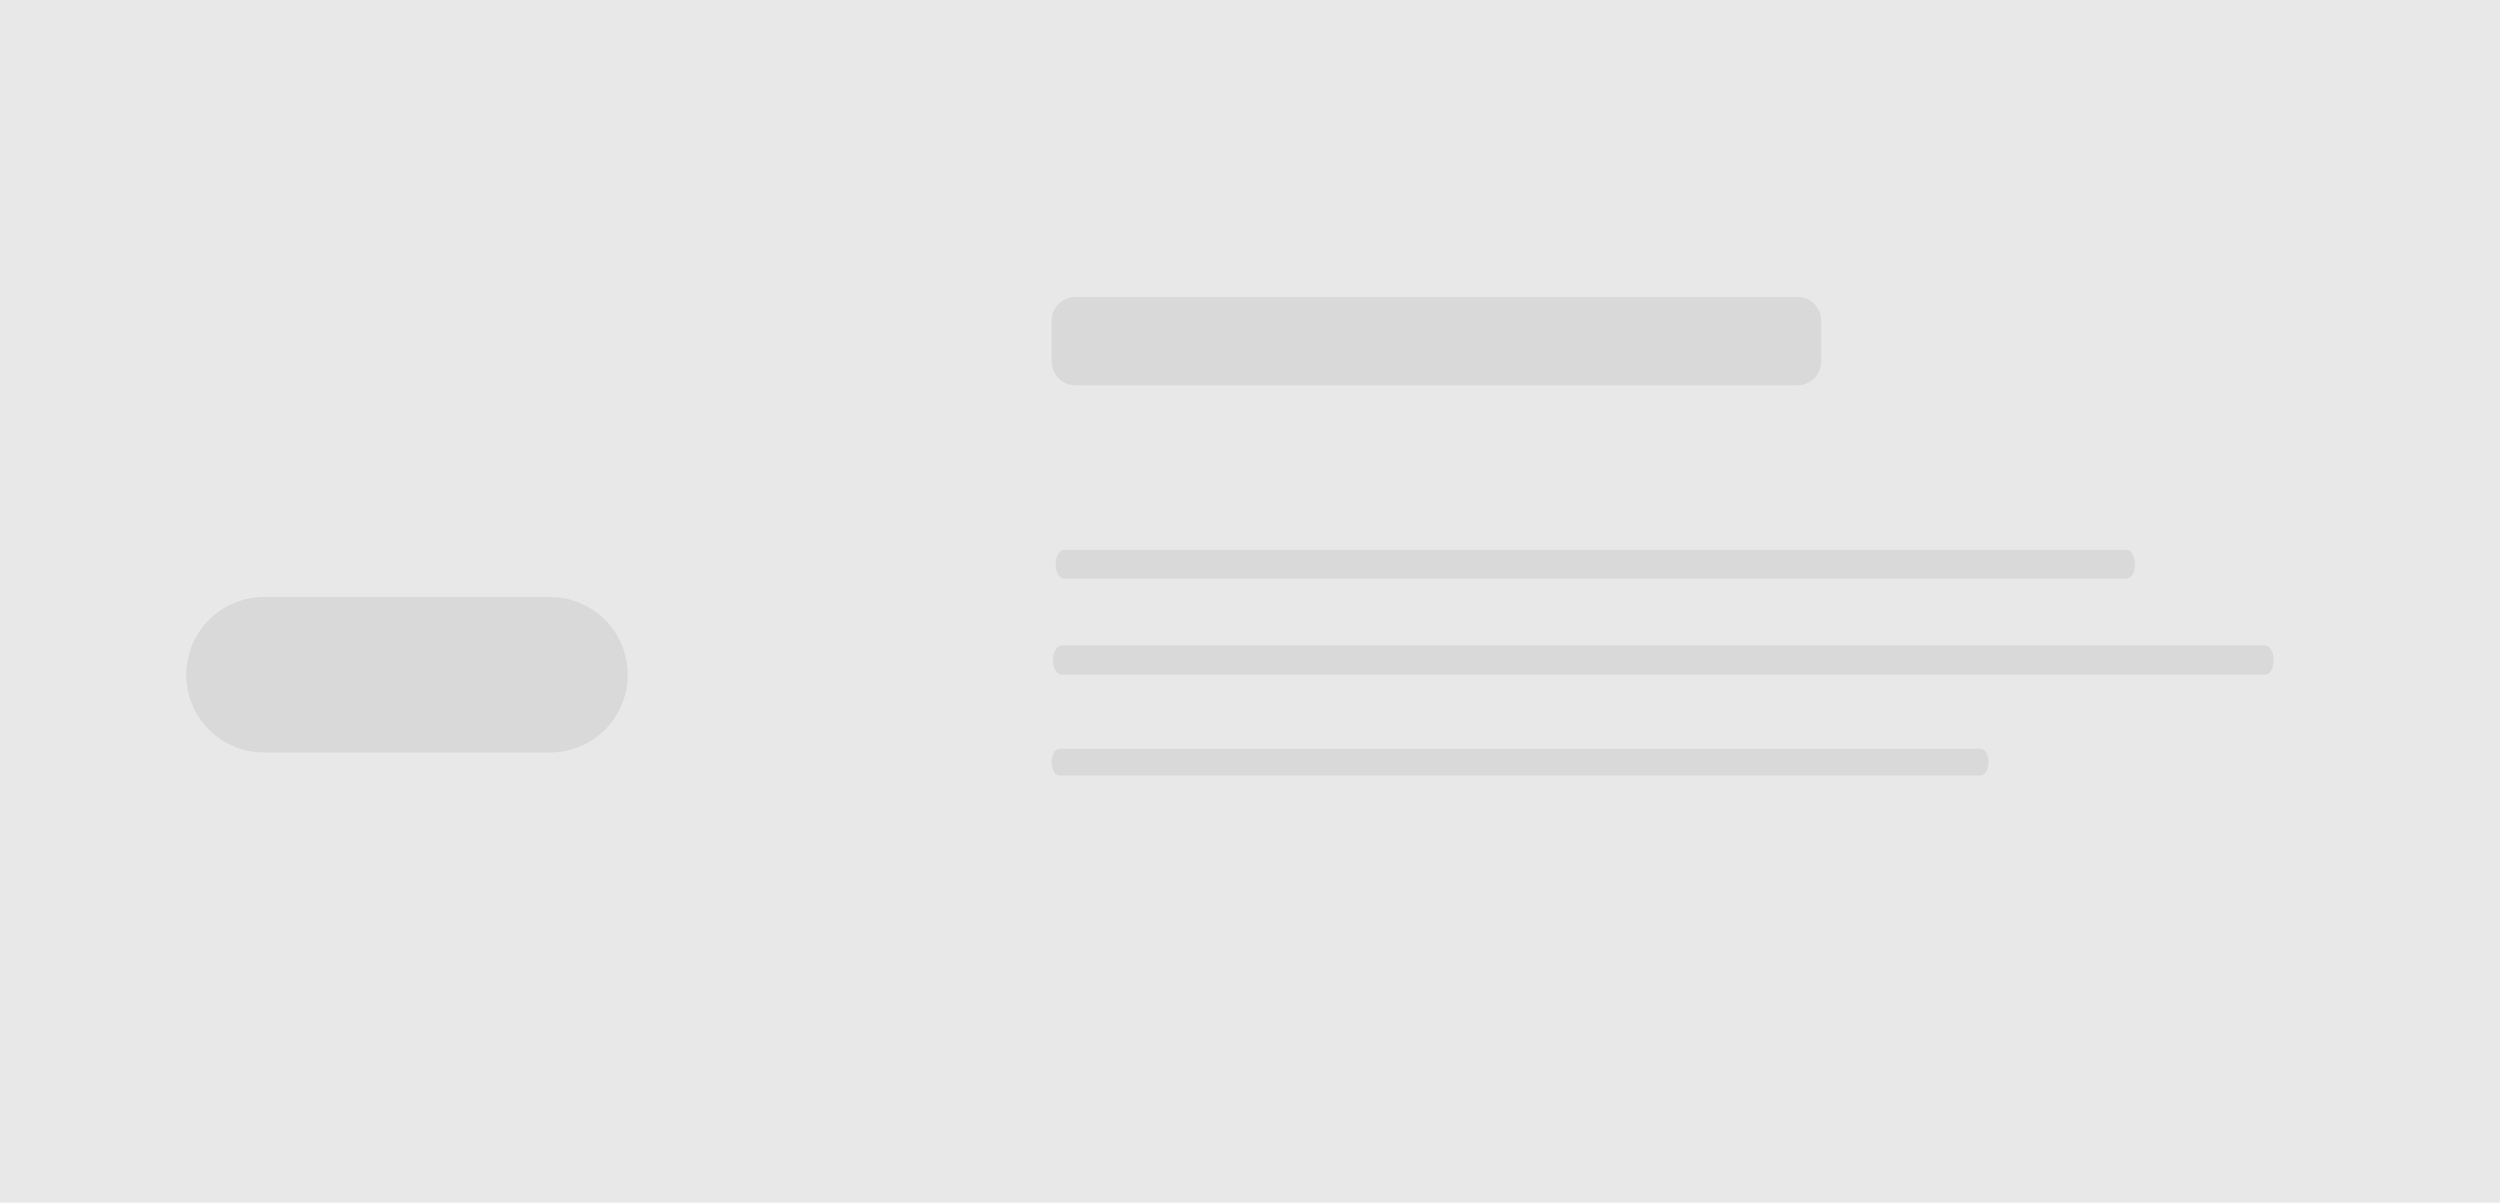<?xml version="1.0" encoding="utf-8"?>
<!-- Generator: Adobe Illustrator 16.0.0, SVG Export Plug-In . SVG Version: 6.00 Build 0)  -->
<!DOCTYPE svg PUBLIC "-//W3C//DTD SVG 1.1//EN" "http://www.w3.org/Graphics/SVG/1.1/DTD/svg11.dtd">
<svg version="1.1" id="template_1" xmlns="http://www.w3.org/2000/svg" xmlns:xlink="http://www.w3.org/1999/xlink" x="0px" y="0px"
	 width="185px" height="89px" viewBox="0 0 185 89" enable-background="new 0 0 185 89" xml:space="preserve">
<rect fill="#E8E8E8" width="185" height="89"/>
<g id="template_5">
	<path opacity="0.2" fill="#9F9E9E" enable-background="new    " d="M134.768,26.744c0,0.977-0.793,1.769-1.771,1.769H79.59
		c-0.977,0-1.77-0.792-1.77-1.769v-3.006c0-0.977,0.793-1.769,1.77-1.769h53.408c0.977,0,1.77,0.792,1.77,1.769V26.744
		L134.768,26.744z"/>
	<path opacity="0.2" fill="#9F9E9E" enable-background="new    " d="M13.785,49.931c0-3.176,2.574-5.75,5.75-5.75h21.167
		c3.176,0,5.75,2.574,5.75,5.75l0,0c0,3.176-2.574,5.75-5.75,5.75H19.535C16.359,55.681,13.785,53.107,13.785,49.931L13.785,49.931z
		"/>
	<path opacity="0.2" fill="#9F9E9E" enable-background="new    " d="M168.25,48.848c0,0.599-0.281,1.083-0.627,1.083H78.551
		c-0.347,0-0.627-0.485-0.627-1.083l0,0c0-0.599,0.28-1.083,0.627-1.083h89.072C167.969,47.764,168.25,48.249,168.25,48.848
		L168.25,48.848z"/>
	<path opacity="0.2" fill="#9F9E9E" enable-background="new    " d="M157.988,41.752c0,0.586-0.273,1.061-0.613,1.061H78.729
		c-0.338,0-0.612-0.475-0.612-1.061l0,0c0-0.585,0.274-1.061,0.612-1.061h78.646C157.715,40.691,157.988,41.167,157.988,41.752
		L157.988,41.752z"/>
	<path opacity="0.2" fill="#9F9E9E" enable-background="new    " d="M147.15,56.4c0,0.546-0.258,0.989-0.572,0.989H78.393
		c-0.316,0-0.572-0.443-0.572-0.989l0,0c0-0.546,0.256-0.989,0.572-0.989h68.186C146.893,55.411,147.15,55.854,147.15,56.4
		L147.15,56.4z"/>
	<path display="none" opacity="0.2" fill="#9F9E9E" enable-background="new    " d="M108.025,64c0,0.573,0.27,1.037,0.6,1.037
		h58.928c0.332,0,0.6-0.464,0.6-1.037l0,0c0-0.573-0.268-1.037-0.6-1.037h-58.928C108.295,62.963,108.025,63.427,108.025,64
		L108.025,64z"/>
</g>
<g id="template_4_1_" display="none">
	<path display="inline" opacity="0.2" fill="#9F9E9E" enable-background="new    " d="M70.732,26.744
		c0,0.977-0.793,1.769-1.771,1.769H15.555c-0.977,0-1.77-0.792-1.77-1.769v-3.006c0-0.977,0.793-1.769,1.77-1.769h53.408
		c0.977,0,1.77,0.792,1.77,1.769V26.744L70.732,26.744z"/>
	<path display="inline" opacity="0.2" fill="#9F9E9E" enable-background="new    " d="M168.25,49.931c0,3.176-2.574,5.75-5.75,5.75
		h-21.167c-3.176,0-5.75-2.574-5.75-5.75l0,0c0-3.176,2.574-5.75,5.75-5.75H162.5C165.676,44.181,168.25,46.755,168.25,49.931
		L168.25,49.931z"/>
	<path display="inline" opacity="0.2" fill="#9F9E9E" enable-background="new    " d="M104.215,48.848
		c0,0.599-0.281,1.083-0.627,1.083H14.515c-0.346,0-0.626-0.485-0.626-1.083l0,0c0-0.599,0.28-1.083,0.626-1.083h89.073
		C103.934,47.764,104.215,48.249,104.215,48.848L104.215,48.848z"/>
	<path display="inline" opacity="0.2" fill="#9F9E9E" enable-background="new    " d="M93.953,41.752
		c0,0.586-0.273,1.061-0.613,1.061H14.694c-0.338,0-0.613-0.475-0.613-1.061l0,0c0-0.585,0.275-1.061,0.613-1.061H93.34
		C93.68,40.691,93.953,41.167,93.953,41.752L93.953,41.752z"/>
	<path display="inline" opacity="0.2" fill="#9F9E9E" enable-background="new    " d="M83.115,56.4c0,0.546-0.257,0.989-0.572,0.989
		H14.357c-0.316,0-0.572-0.443-0.572-0.989l0,0c0-0.546,0.256-0.989,0.572-0.989h68.186C82.858,55.411,83.115,55.854,83.115,56.4
		L83.115,56.4z"/>
	<path opacity="0.2" fill="#9F9E9E" enable-background="new    " d="M74.009,64c0,0.573-0.269,1.037-0.6,1.037H14.482
		c-0.331,0-0.6-0.464-0.6-1.037l0,0c0-0.573,0.269-1.037,0.6-1.037H73.41C73.741,62.963,74.009,63.427,74.009,64L74.009,64z"/>
</g>
<g id="template_3" display="none">
	<path display="inline" opacity="0.2" fill="#9F9E9E" enable-background="new    " d="M64.838,16.744v-3.006
		c0-0.977,0.793-1.769,1.77-1.769h53.408c0.977,0,1.77,0.792,1.77,1.769v3.006c0,0.977-0.793,1.769-1.77,1.769H66.609
		C65.631,18.513,64.838,17.721,64.838,16.744L64.838,16.744z"/>
	<path display="inline" opacity="0.2" fill="#9F9E9E" enable-background="new    " d="M76.07,71.25c0-3.176,2.574-5.75,5.75-5.75
		h21.167c3.176,0,5.75,2.574,5.75,5.75l0,0c0,3.176-2.574,5.75-5.75,5.75H81.82C78.645,77,76.07,74.426,76.07,71.25L76.07,71.25z"/>
	<path display="inline" opacity="0.2" fill="#9F9E9E" enable-background="new    " d="M15.865,38.848
		c0,0.599,0.485,1.083,1.084,1.083h154.083c0.599,0,1.083-0.485,1.083-1.083l0,0c0-0.599-0.484-1.083-1.083-1.083H16.949
		C16.351,37.764,15.865,38.249,15.865,38.848L15.865,38.848z"/>
	<path display="inline" opacity="0.2" fill="#9F9E9E" enable-background="new    " d="M24.906,31.752
		c0,0.586,0.475,1.061,1.061,1.061h136.047c0.586,0,1.061-0.475,1.061-1.061l0,0c0-0.585-0.475-1.061-1.061-1.061H25.967
		C25.381,30.691,24.906,31.167,24.906,31.752L24.906,31.752z"/>
	<path display="inline" opacity="0.2" fill="#9F9E9E" enable-background="new    " d="M34.025,46.4c0,0.546,0.442,0.989,0.988,0.989
		h117.952c0.546,0,0.989-0.443,0.989-0.989l0,0c0-0.546-0.443-0.989-0.989-0.989H35.014C34.468,45.411,34.025,45.854,34.025,46.4
		L34.025,46.4z"/>
	<path display="inline" opacity="0.2" fill="#9F9E9E" enable-background="new    " d="M41.984,54c0,0.573,0.464,1.037,1.037,1.037
		h101.938c0.572,0,1.037-0.464,1.037-1.037l0,0c0-0.573-0.465-1.037-1.037-1.037H43.021C42.448,52.963,41.984,53.427,41.984,54
		L41.984,54z"/>
</g>
<g id="template_2_1_" display="none">
	<path display="inline" opacity="0.2" fill="#9F9E9E" enable-background="new    " d="M110.838,16.744v-3.006
		c0-0.977,0.793-1.769,1.77-1.769h53.408c0.977,0,1.77,0.792,1.77,1.769v3.006c0,0.977-0.793,1.769-1.77,1.769h-53.406
		C111.631,18.513,110.838,17.721,110.838,16.744L110.838,16.744z"/>
	<path display="inline" opacity="0.2" fill="#9F9E9E" enable-background="new    " d="M136.07,71.25c0-3.176,2.574-5.75,5.75-5.75
		h21.167c3.176,0,5.75,2.574,5.75,5.75l0,0c0,3.176-2.574,5.75-5.75,5.75H141.82C138.645,77,136.07,74.426,136.07,71.25
		L136.07,71.25z"/>
	<path display="inline" opacity="0.2" fill="#9F9E9E" enable-background="new    " d="M12.57,38.848
		c0,0.599,0.485,1.083,1.084,1.083h154.083c0.599,0,1.083-0.485,1.083-1.083l0,0c0-0.599-0.484-1.083-1.083-1.083H13.654
		C13.056,37.764,12.57,38.249,12.57,38.848L12.57,38.848z"/>
	<path display="inline" opacity="0.2" fill="#9F9E9E" enable-background="new    " d="M30.32,31.752
		c0,0.586,0.475,1.061,1.061,1.061h136.047c0.586,0,1.061-0.475,1.061-1.061l0,0c0-0.585-0.475-1.061-1.061-1.061H31.381
		C30.795,30.691,30.32,31.167,30.32,31.752L30.32,31.752z"/>
	<path display="inline" opacity="0.2" fill="#9F9E9E" enable-background="new    " d="M49.07,46.4c0,0.546,0.442,0.989,0.988,0.989
		h117.952c0.546,0,0.989-0.443,0.989-0.989l0,0c0-0.546-0.443-0.989-0.989-0.989H50.059C49.513,45.411,49.07,45.854,49.07,46.4
		L49.07,46.4z"/>
	<path display="inline" opacity="0.2" fill="#9F9E9E" enable-background="new    " d="M64.82,54c0,0.573,0.464,1.037,1.037,1.037
		h101.938c0.572,0,1.037-0.464,1.037-1.037l0,0c0-0.573-0.465-1.037-1.037-1.037H65.857C65.284,52.963,64.82,53.427,64.82,54
		L64.82,54z"/>
</g>
<g id="template_1_1_" display="none">
	<path display="inline" opacity="0.2" fill="#9F9E9E" enable-background="new    " d="M70.732,16.744
		c0,0.977-0.793,1.769-1.771,1.769H15.555c-0.977,0-1.77-0.792-1.77-1.769v-3.006c0-0.977,0.793-1.769,1.77-1.769h53.408
		c0.977,0,1.77,0.792,1.77,1.769V16.744L70.732,16.744z"/>
	<path display="inline" opacity="0.2" fill="#9F9E9E" enable-background="new    " d="M45.5,71.25c0,3.176-2.574,5.75-5.75,5.75
		H18.583c-3.176,0-5.75-2.574-5.75-5.75l0,0c0-3.176,2.574-5.75,5.75-5.75H39.75C42.926,65.5,45.5,68.074,45.5,71.25L45.5,71.25z"/>
	<path display="inline" opacity="0.2" fill="#9F9E9E" enable-background="new    " d="M169,38.848c0,0.599-0.485,1.083-1.084,1.083
		H13.833c-0.599,0-1.083-0.485-1.083-1.083l0,0c0-0.599,0.485-1.083,1.083-1.083h154.083C168.515,37.764,169,38.249,169,38.848
		L169,38.848z"/>
	<path display="inline" opacity="0.2" fill="#9F9E9E" enable-background="new    " d="M151.25,31.752
		c0,0.586-0.475,1.061-1.061,1.061H14.143c-0.585,0-1.061-0.475-1.061-1.061l0,0c0-0.585,0.475-1.061,1.061-1.061h136.047
		C150.775,30.691,151.25,31.167,151.25,31.752L151.25,31.752z"/>
	<path display="inline" opacity="0.2" fill="#9F9E9E" enable-background="new    " d="M132.5,46.4c0,0.546-0.442,0.989-0.988,0.989
		H13.56c-0.546,0-0.989-0.443-0.989-0.989l0,0c0-0.546,0.443-0.989,0.989-0.989h117.952C132.058,45.411,132.5,45.854,132.5,46.4
		L132.5,46.4z"/>
	<path display="inline" opacity="0.2" fill="#9F9E9E" enable-background="new    " d="M116.75,54c0,0.573-0.464,1.037-1.037,1.037
		H13.775c-0.573,0-1.037-0.464-1.037-1.037l0,0c0-0.573,0.464-1.037,1.037-1.037h101.938C116.286,52.963,116.75,53.427,116.75,54
		L116.75,54z"/>
</g>
</svg>
